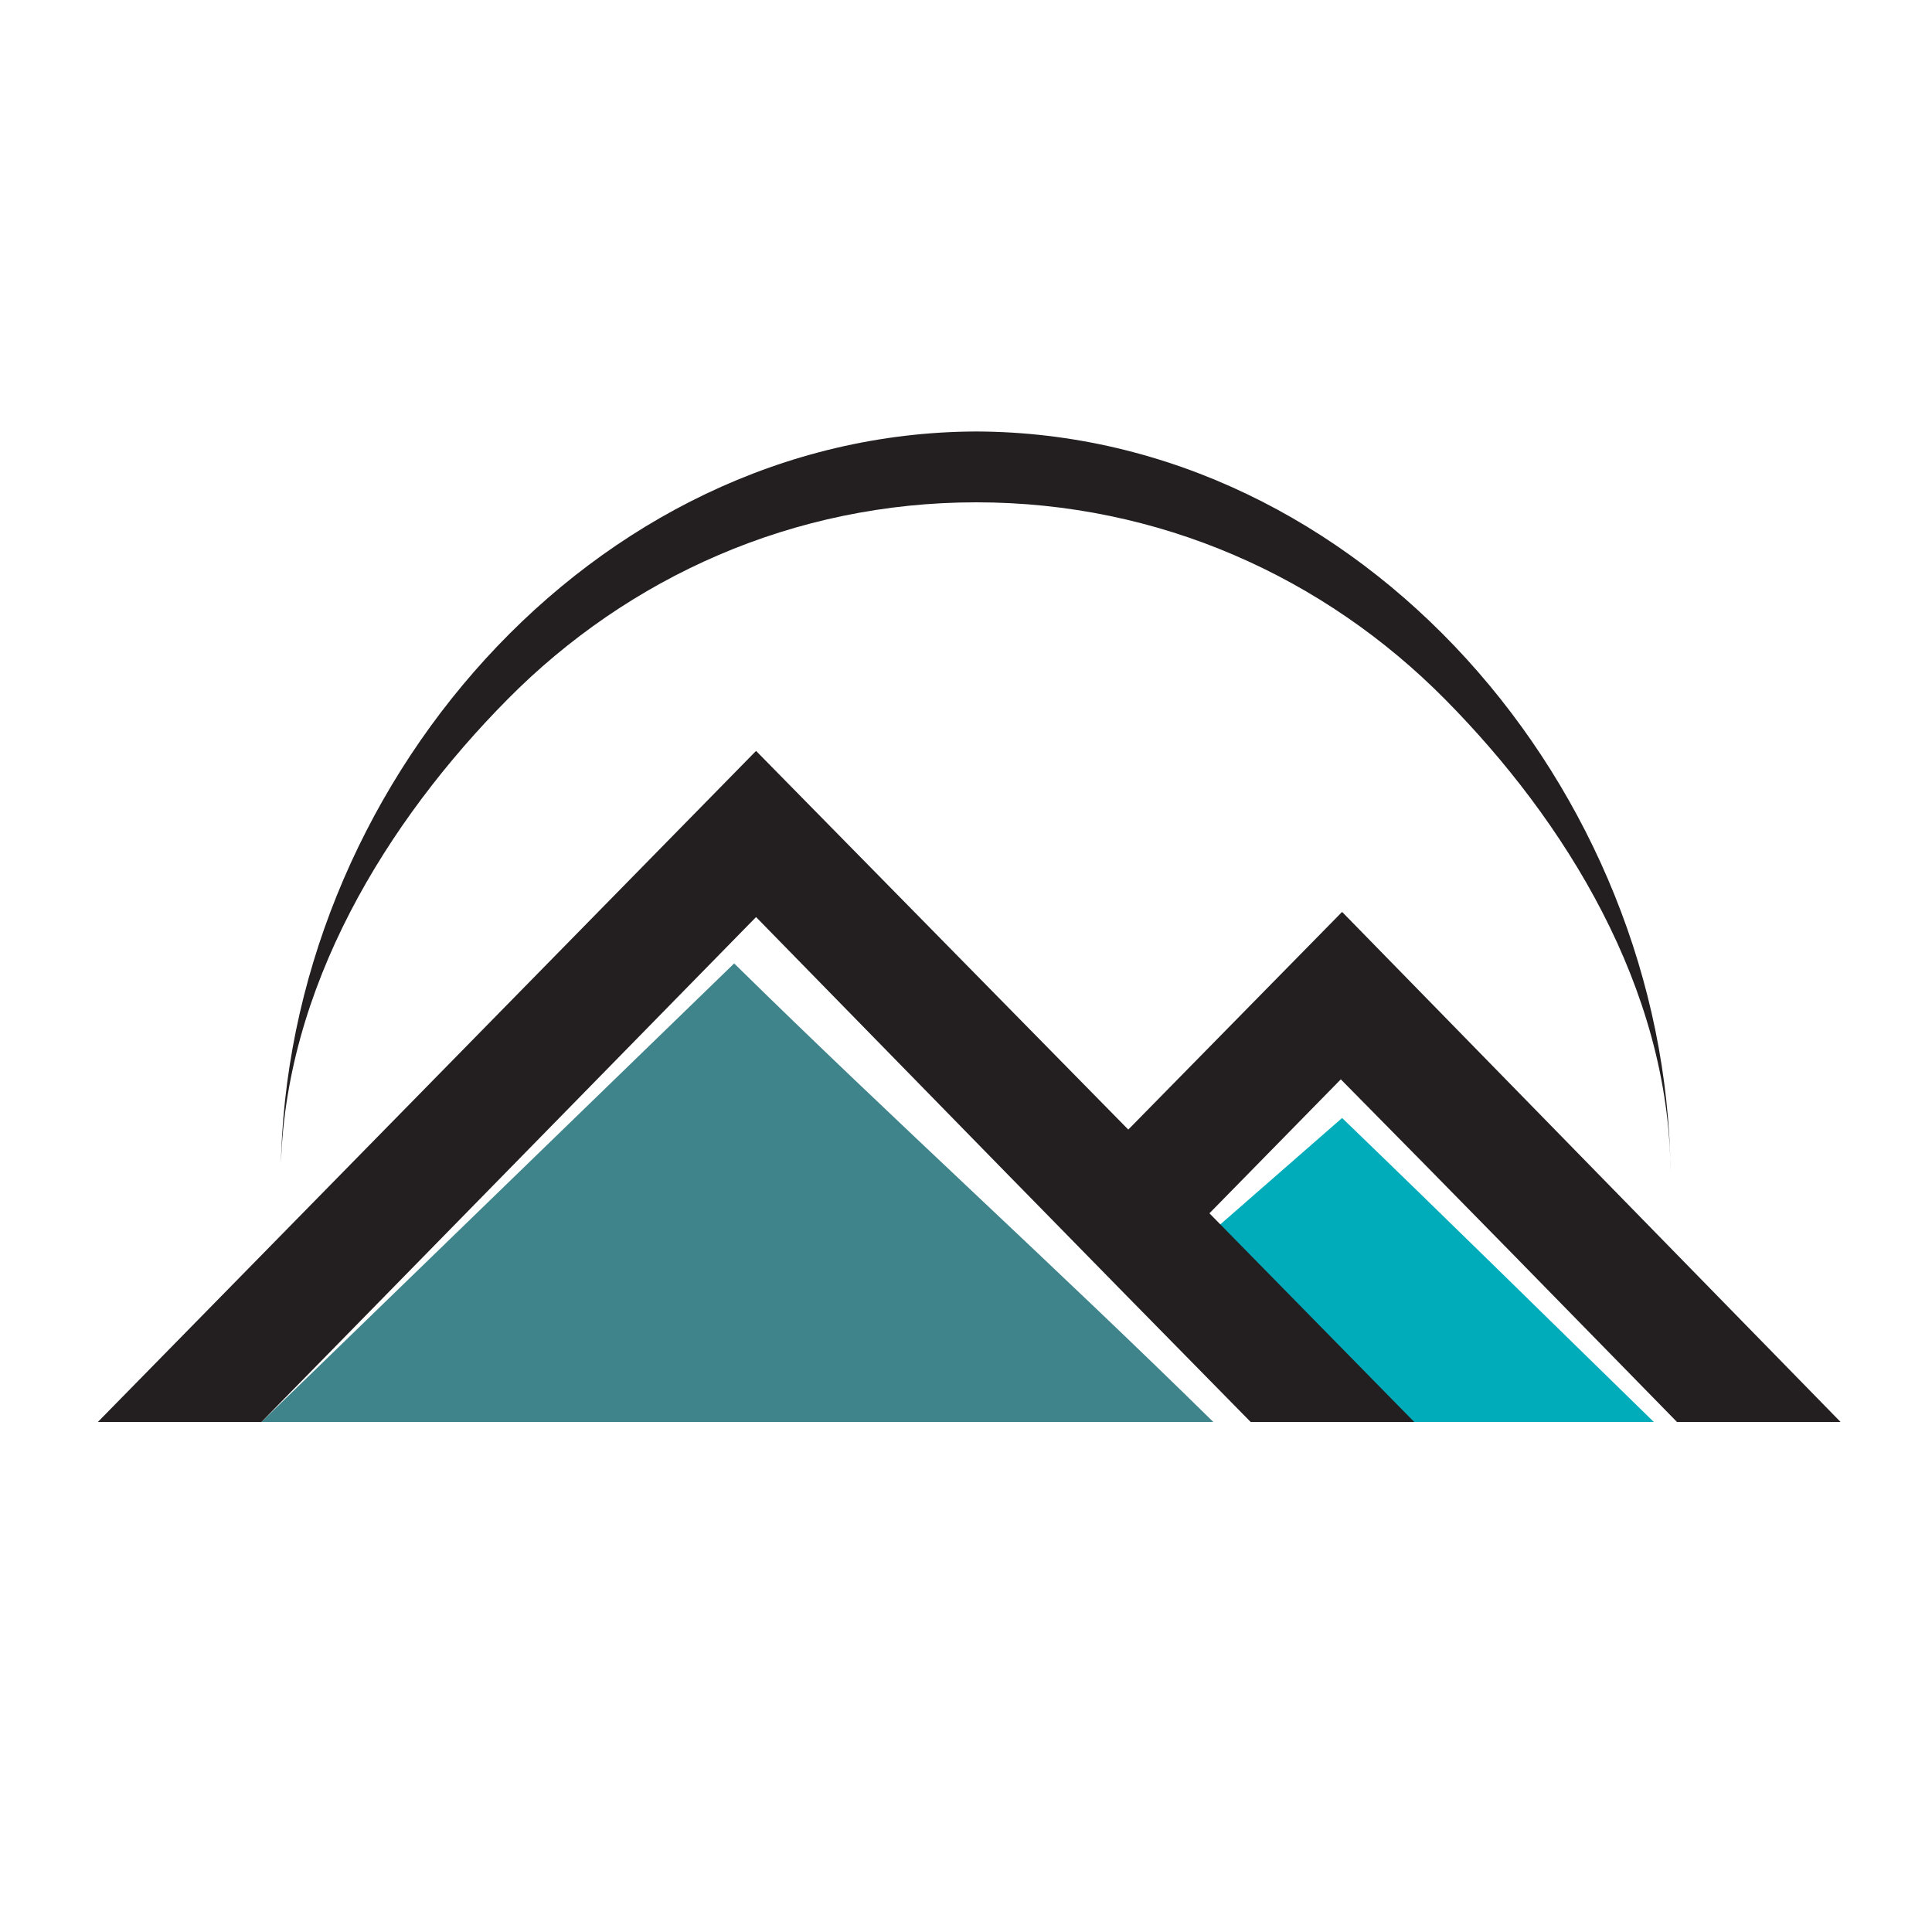 <svg version="1" xmlns="http://www.w3.org/2000/svg" viewBox="0 0 150 150"><path fill="#00ABBA" d="M93.9 95.8l15.1 14.6h19.4c-8.2-8-15.9-15.6-24.2-23.6l-10.3 9z"/><path fill="#3F838B" d="M20.3 110.4h73.9C81.9 98.3 69.3 86.9 57 74.8l-36.7 35.6z"/><path fill="#231F20" d="M142.9 110.4h-12.7c-8.7-8.9-17.4-17.8-26.1-26.6L93.9 94.2l15.9 16.2H97.1c-12.8-13-25.6-26.1-38.4-39.2l-38.4 39.2H7.6l51.1-52.1 28.9 29.4 16.6-16.9 38.7 39.6z"/><path fill="#231F20" d="M39.4 54.3C48.8 44.8 61.6 39 75.8 39s27 5.8 36.4 15.3c9.3 9.4 17.4 22.4 17.5 36.7-.3-29.7-24-57.4-53.9-57.5-29.9.1-53.7 27.8-54 57.5.2-14.3 8.3-27.3 17.6-36.7z"/></svg>